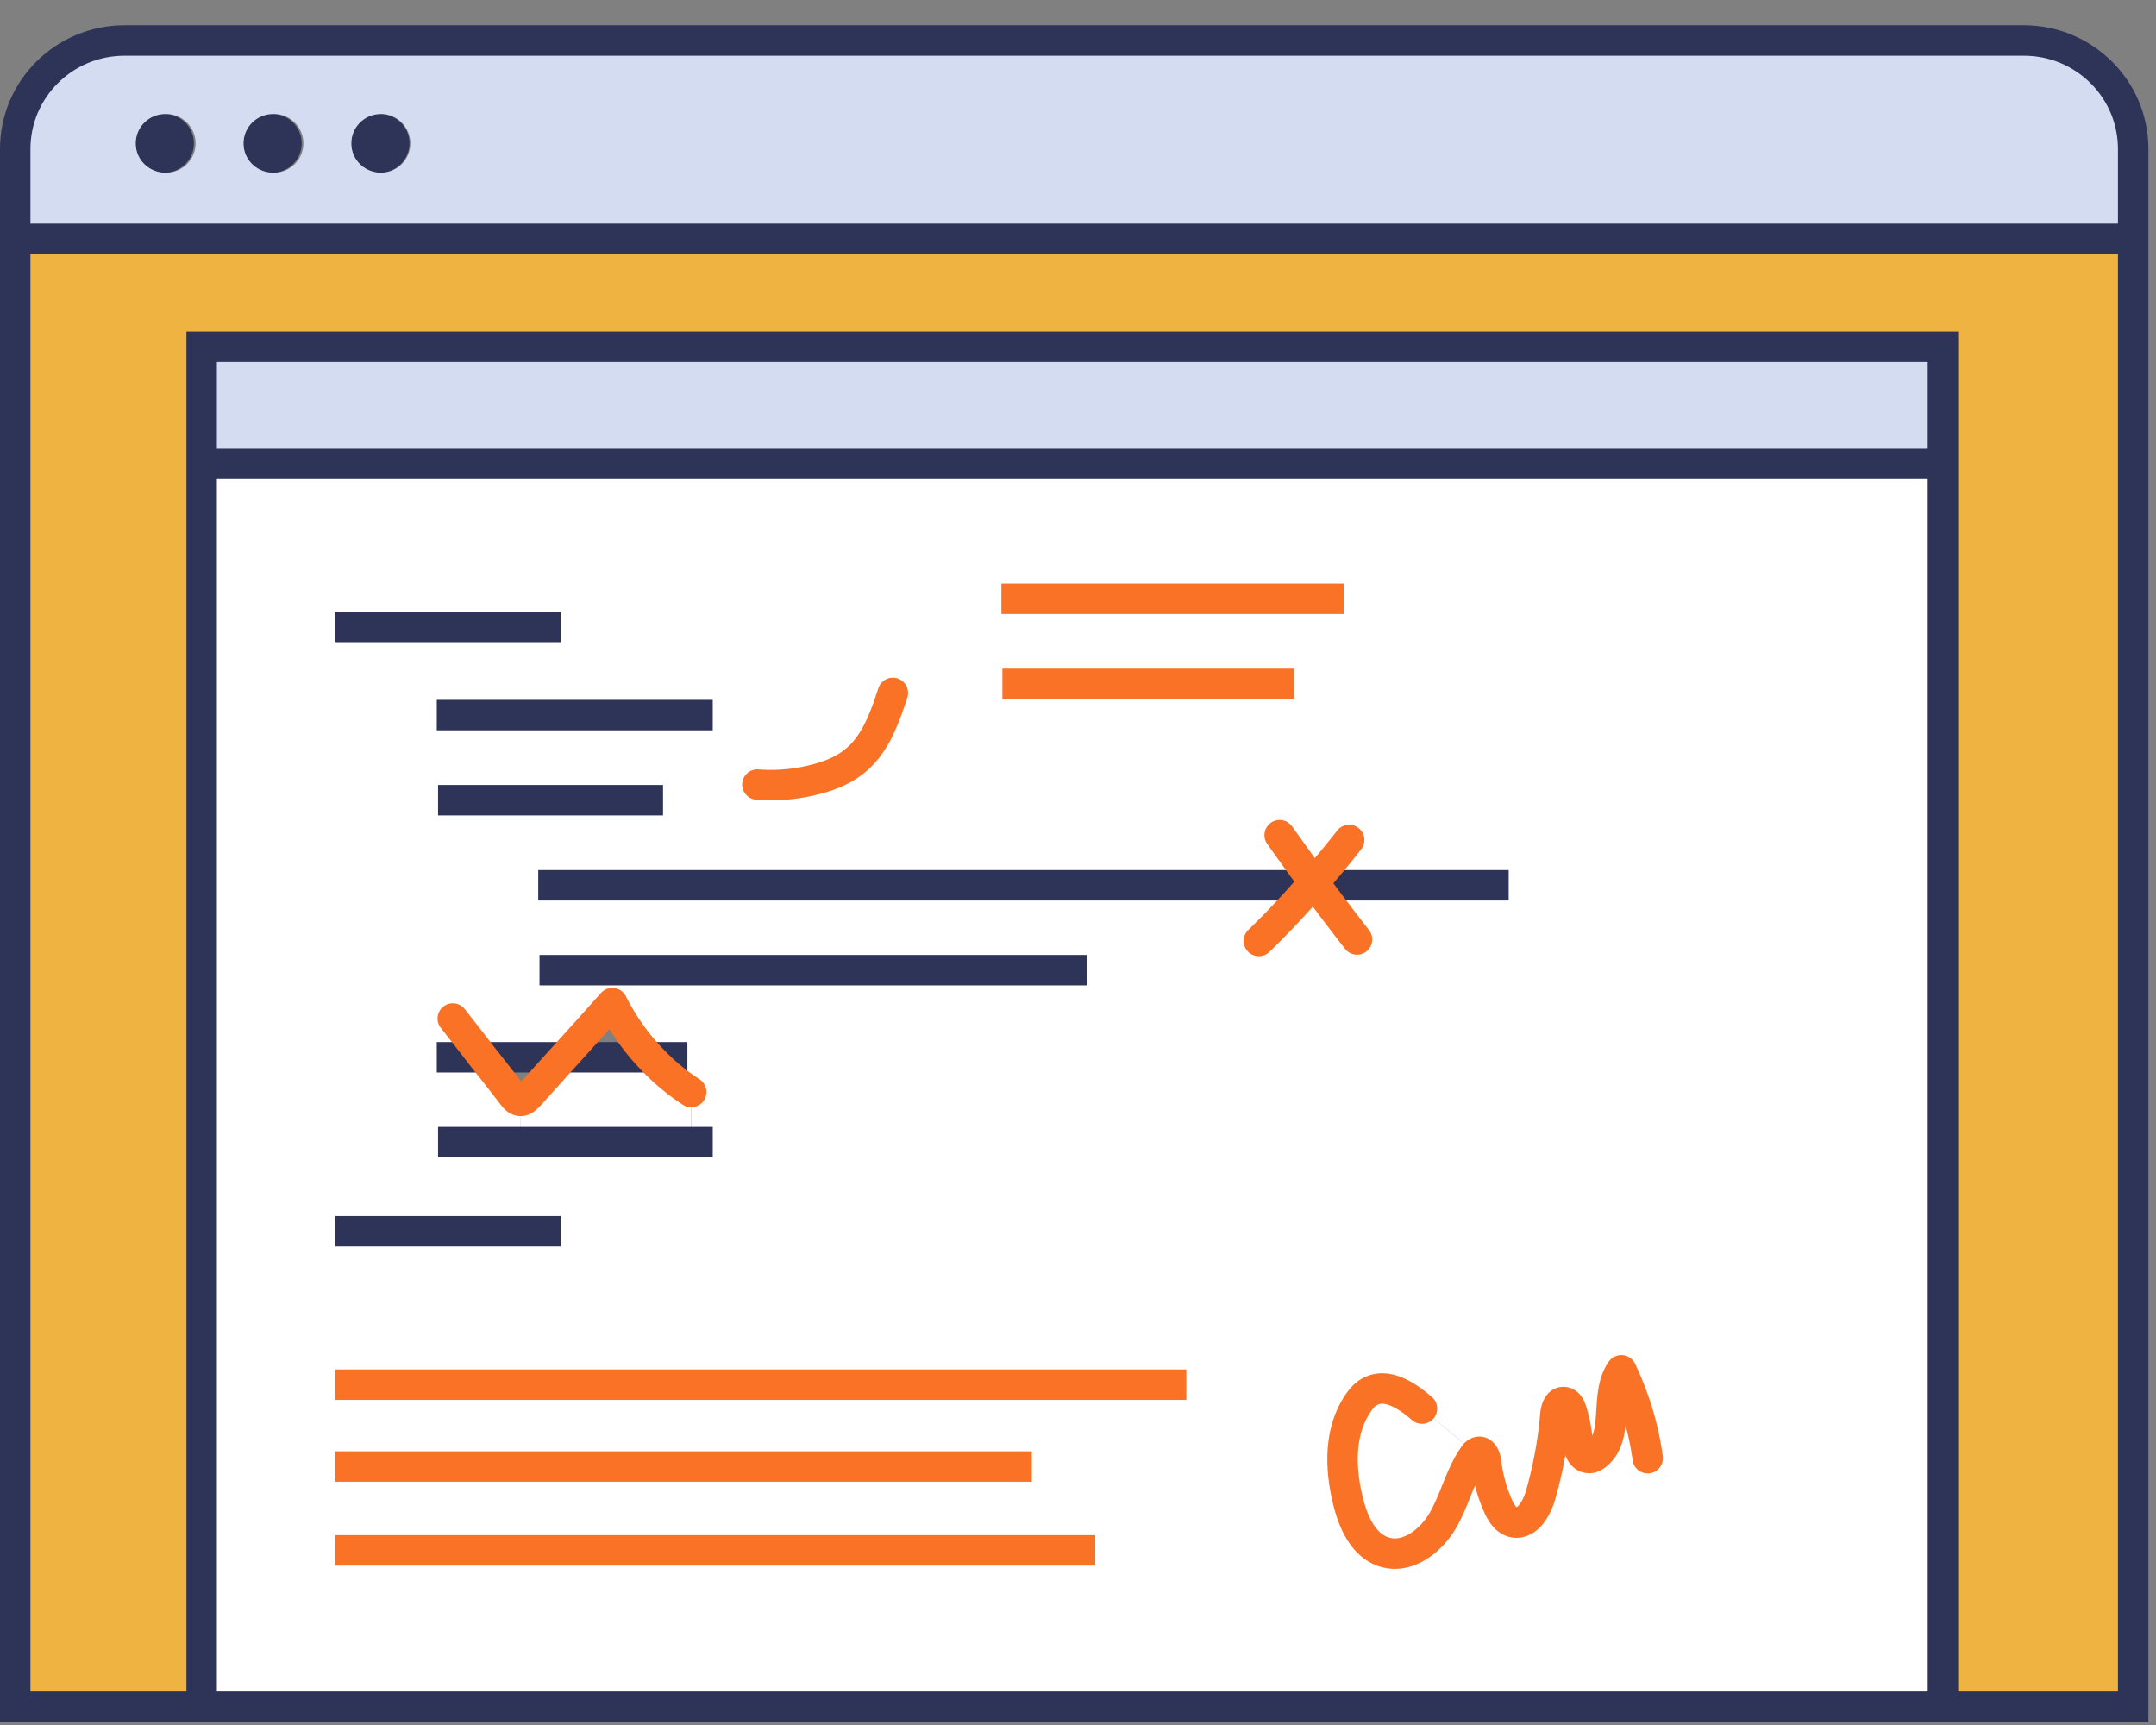 <svg xmlns="http://www.w3.org/2000/svg" width="85" height="68" viewBox="0 0 85 68"><rect x="0" y="0" width="85" height="68" fill="#808080" stroke="none"/><g fill="none" fill-rule="evenodd"><path fill="#FFFFFF" d="M58.09 57.402c-.53.765-.73 1.707-1.2 2.521-.46.805-1.37 1.519-2.27 1.27-.83-.228-1.25-1.13-1.46-1.965-.33-1.3-.38-2.758.36-3.88.12-.19.28-.378.48-.487.67-.377 1.48.16 2.06.665l2.12 1.768c-.04.028-.06.068-.09.108"/><path fill="#2E3358" d="M10.77 4.494a1.157 1.157 0 0 1 0 2.313c-.65 0-1.17-.516-1.17-1.152 0-.645.52-1.161 1.17-1.161M15.02 4.494a1.157 1.157 0 0 1 0 2.313c-.65 0-1.17-.516-1.17-1.152 0-.645.52-1.161 1.17-1.161M6.52 4.494a1.157 1.157 0 0 1 0 2.313c-.65 0-1.17-.516-1.17-1.152 0-.645.52-1.161 1.17-1.161"/><path fill="#EFB341" d="M76.6 18.262v-4.586H7.95v53.603H.6V9.417h83.5v57.862h-7.5z"/><path fill="#FFFFFF" d="M51.7 34.899h.18c-.03-.04-.05-.08-.08-.11-.03.04-.06.08-.1.11zm-27.56 4.645c-.64.715-1.28 1.43-1.92 2.134h-3.18c.4.507.79 1.003 1.18 1.51.08.098.16.198.29.209h.02v1.627h6.72v-1.977a8.459 8.459 0 0 1-1.62-1.37 8.993 8.993 0 0 1-1.49-2.134zm32.75 20.38c.47-.815.67-1.758 1.2-2.522.03-.04.05-.08.09-.108l-2.12-1.768c-.58-.506-1.39-1.043-2.06-.665-.2.109-.36.297-.48.487-.74 1.12-.69 2.58-.36 3.88.21.835.63 1.737 1.46 1.966.9.248 1.81-.466 2.27-1.27zM7.95 18.261H76.6v49.017H7.95V18.262z"/><path fill="#FFFFFF" d="M27.25 45.024h-6.72v-1.628c.12 0 .22-.1.32-.199.46-.506.91-1.012 1.37-1.519h3.41a8.494 8.494 0 0 0 1.62 1.37v1.976z"/><path fill="#D4DCF2" d="M7.95 13.676H76.6v4.586H7.95zM84.1 5.873v3.544H15.02v-2.61a1.157 1.157 0 1 0 0-2.314V1.595h64.77c2.38 0 4.31 1.916 4.31 4.278M6.52 4.494c-.65 0-1.17.516-1.17 1.161 0 .636.52 1.152 1.17 1.152a1.157 1.157 0 1 0 0-2.313zm8.5 4.923H.6V5.874c0-2.363 1.93-4.279 4.31-4.279h10.11v2.899c-.65 0-1.17.516-1.17 1.161 0 .636.52 1.152 1.17 1.152v2.61zm-4.25-2.61a1.157 1.157 0 1 0 0-2.313c-.65 0-1.17.516-1.17 1.161 0 .636.52 1.152 1.17 1.152z"/><path stroke="#2E3358" stroke-width="1.2" d="M84.1 9.418V5.874c0-2.363-1.93-4.278-4.31-4.278H4.91C2.53 1.596.6 3.51.6 5.874v61.405h83.5V9.418zM.35 9.418H84.1"/><path stroke="#2E3358" stroke-width="1.2" d="M7.95 67.448V13.676H76.6v53.772M8.1 18.262h68M13.22 24.714h8.88"/><path stroke="#F97226" stroke-width="1.2" d="M13.22 54.583h33.55M13.22 57.81h27.46M13.22 61.115h29.96"/><path stroke="#2E3358" stroke-width="1.2" d="M13.22 48.538h8.88M17.22 28.189H28.1M17.27 31.544h8.87"/><path stroke="#F97226" stroke-width="1.2" d="M39.48 23.603h13.5M39.52 26.958h11.5"/><path stroke="#2E3358" stroke-width="1.2" d="M17.22 41.679h9.88M17.27 45.024H28.1M21.22 34.899h38.26M21.27 38.244h21.58"/><path stroke="#F97226" stroke-linecap="round" stroke-linejoin="round" stroke-width="1.2" d="M56.06 55.526c-.58-.506-1.39-1.042-2.06-.665-.2.108-.36.298-.48.487-.74 1.121-.689 2.58-.36 3.88.21.835.63 1.737 1.46 1.966.9.248 1.81-.466 2.27-1.27.47-.815.67-1.757 1.2-2.522.03-.04.05-.079.09-.109a.23.23 0 0 1 .11-.06c.19-.03.27.218.3.408.07.585.22 1.151.46 1.697.12.278.3.586.6.665.54.13.92-.506 1.08-1.042.3-1.042.5-2.114.59-3.196.02-.219.11-.508.33-.497.17.01.26.189.31.348.11.346.18.704.22 1.062.02.347.14.824.5.794.09 0 .18-.06.25-.11.95-.744.3-2.372.99-3.346.52 1.093.88 2.265 1.04 3.466M17.85 40.15c.4.506.8 1.022 1.19 1.529.4.506.79 1.002 1.18 1.51.08.098.16.197.29.208h.02c.12 0 .22-.1.32-.2.46-.505.91-1.012 1.37-1.518.64-.705 1.28-1.42 1.92-2.135.39.775.89 1.5 1.49 2.135a8.52 8.52 0 0 0 1.62 1.37M50.45 32.923c.45.625.89 1.252 1.35 1.866.03.03.05.07.08.11.53.714 1.07 1.43 1.62 2.135"/><path stroke="#F97226" stroke-linecap="round" stroke-linejoin="round" stroke-width="1.2" d="M49.63 37.092a35.47 35.47 0 0 0 2.07-2.193c.04-.03.07-.07.1-.11.48-.545.94-1.101 1.39-1.677M29.86 30.928c.77.06 1.55-.01 2.3-.208.56-.14 1.12-.368 1.57-.745.79-.655 1.15-1.687 1.47-2.66"/></g></svg>